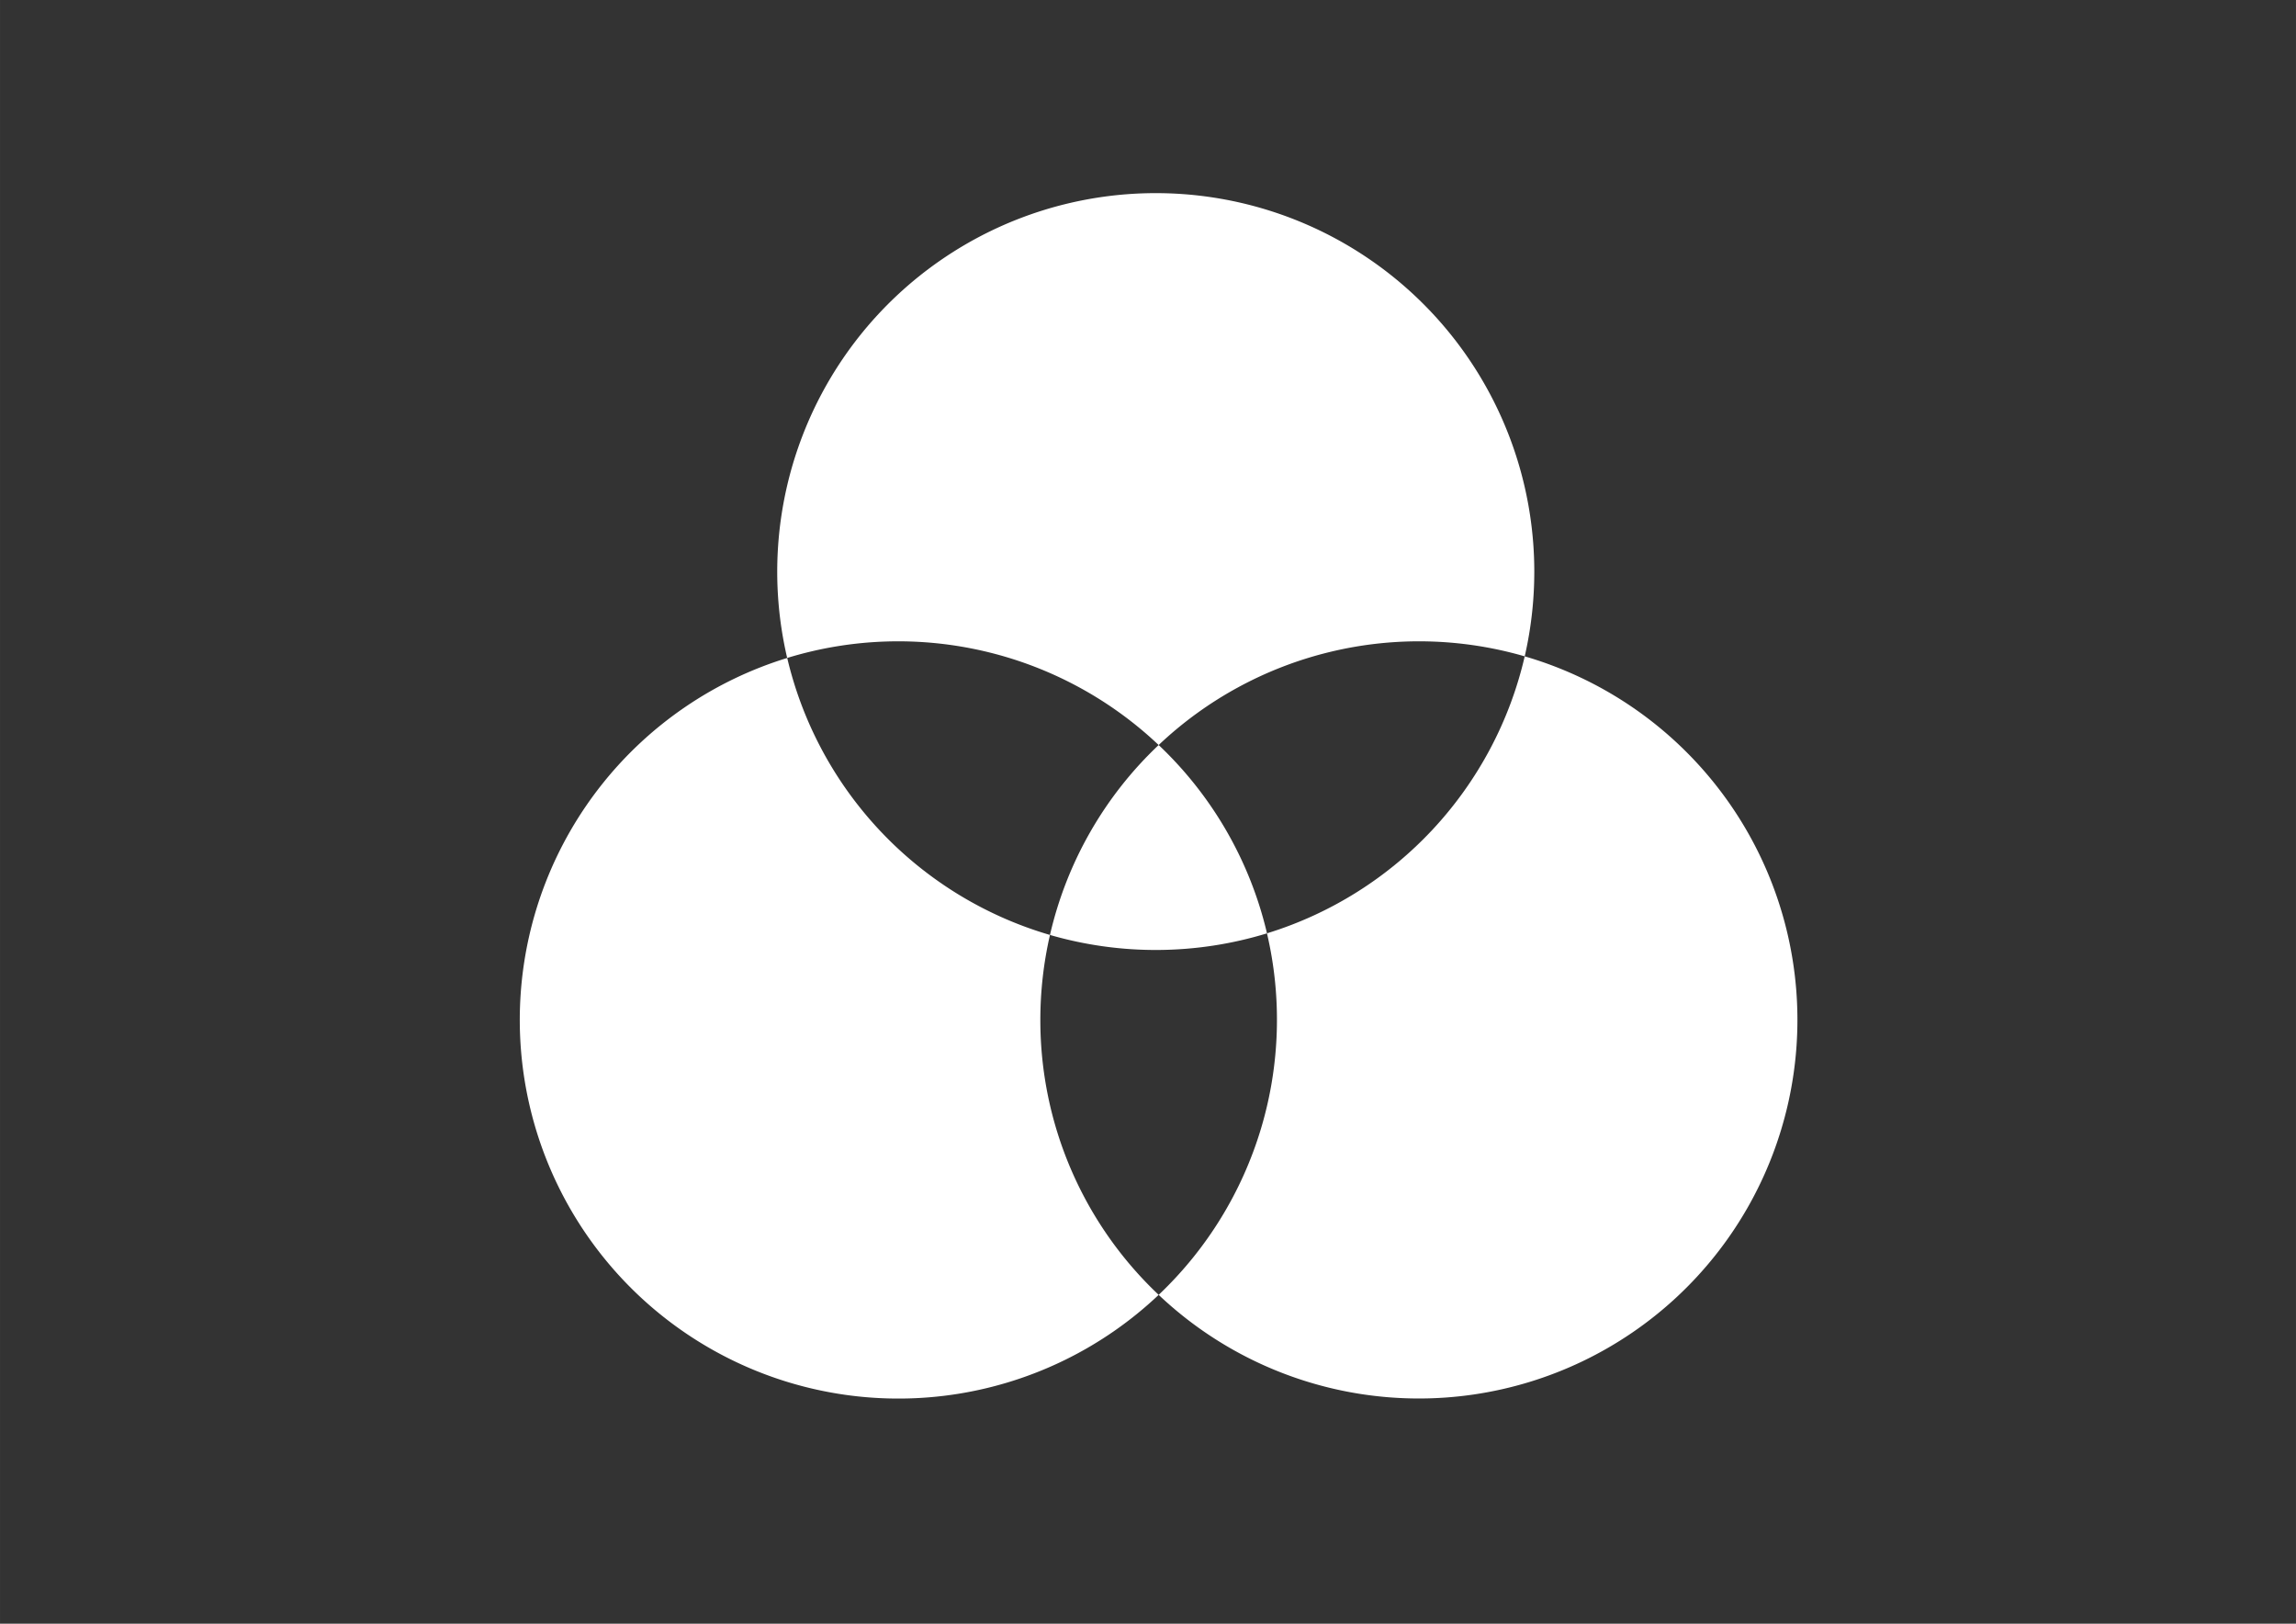 <svg id="Calque_1" data-name="Calque 1" xmlns="http://www.w3.org/2000/svg" width="29.7cm" height="21cm" viewBox="0 0 841.89 595.28">
  <rect x="0" y="0" width="841.89" height="595.28" fill="#333333" stroke="none"/>
  <defs>
    <style>
      .cls-1 {
        fill: #fff;
      }
    </style>
  </defs>
  <title>Plan de travail 5</title>
<g>
    <path class="cls-1" d="M424.85,273.14a138.93,138.93,0,0,1,134.23-32.51,138.8,138.8,0,1,0-270.44.59,138.93,138.93,0,0,1,136.21,31.92Z"/>
    <path class="cls-1" d="M381.47,373.93A139.08,139.08,0,0,1,385,342.77a139,139,0,0,1-96.35-101.55,138.82,138.82,0,1,0,136.21,233.5A138.42,138.42,0,0,1,381.47,373.93Z"/>
    <path class="cls-1" d="M559.08,240.63a139,139,0,0,1-94.51,101.55,138.94,138.94,0,0,1-39.72,132.54A138.81,138.81,0,1,0,559.08,240.63Z"/>
    <path class="cls-1" d="M424.85,273.14A138.62,138.62,0,0,0,385,342.77a139.36,139.36,0,0,0,79.58-.59A138.59,138.59,0,0,0,424.85,273.14Z"/>
  </g>
</svg>
